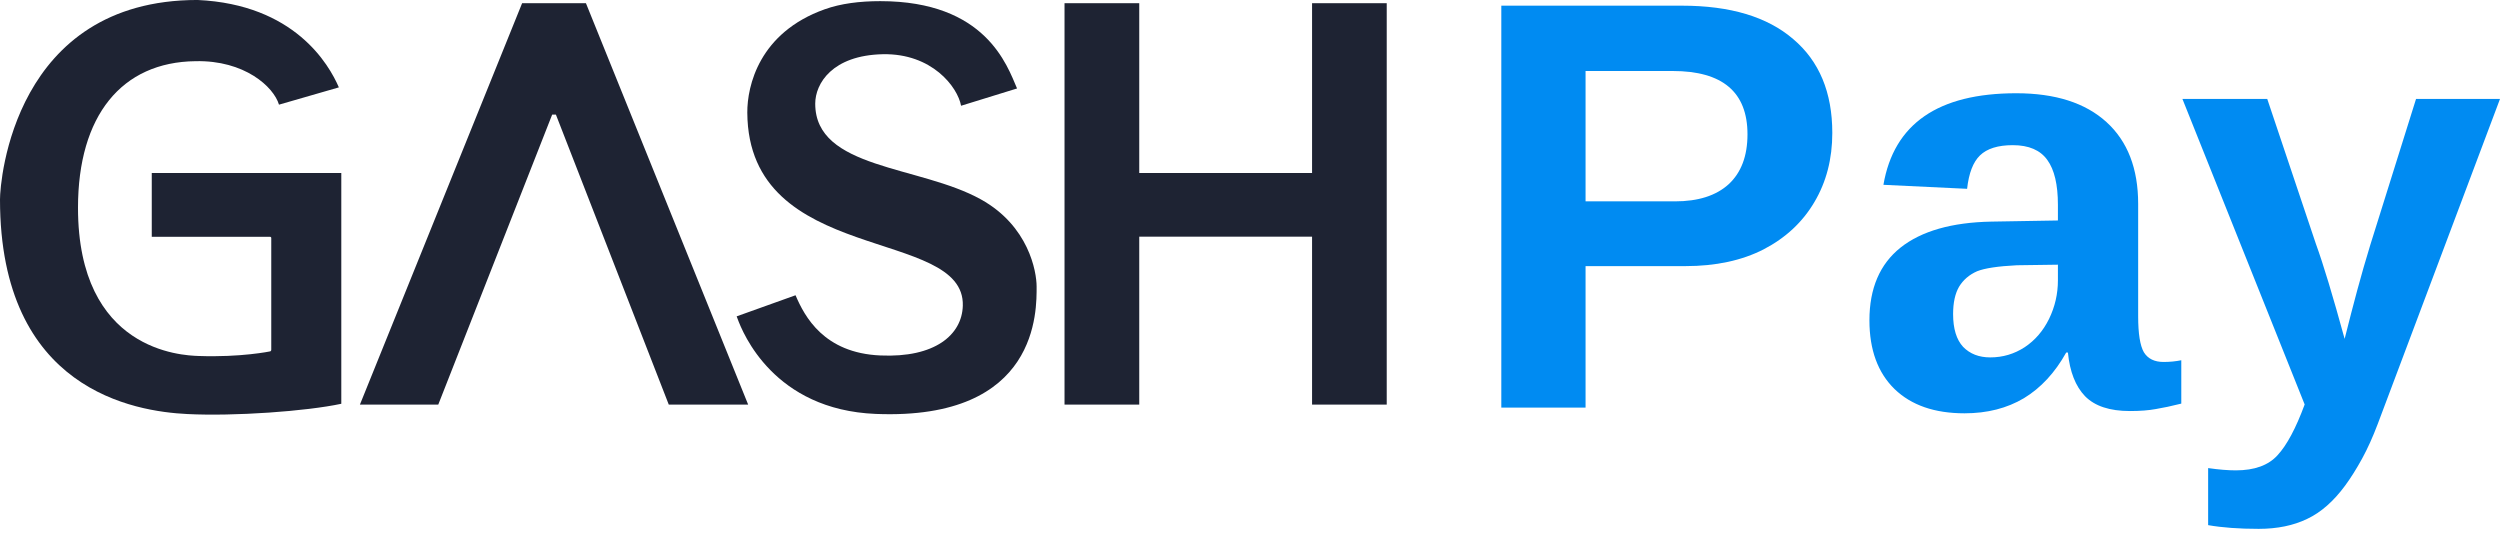 <svg width="200" height="43" viewBox="0 0 200 43" fill="none" xmlns="http://www.w3.org/2000/svg">
<g clip-path="url(#clip0_137_3866)">
<path d="M104.965 18.934H91.14V32.366H85.162V0.257H91.14V13.84H104.965V0.257H110.938V32.366H104.965V18.581V18.934Z" fill="#1E2333"/>
<path d="M46.875 0.257H44.323H41.769L28.794 32.366H35.062L44.173 9.17H44.473L53.501 32.366H59.852L46.875 0.257Z" fill="#1E2333"/>
<path d="M58.933 25.308L58.994 25.47C59.42 26.642 61.905 32.786 70.069 33.114C83.162 33.641 82.929 24.755 82.929 22.925C82.929 21.722 82.296 18.077 78.48 15.956C73.573 13.223 65.218 13.553 65.218 8.294C65.218 6.683 66.581 4.422 70.632 4.337C74.554 4.262 76.608 6.951 76.886 8.46L81.364 7.077C80.57 5.236 78.866 0.092 70.424 0.092C68.767 0.092 67.263 0.284 65.977 0.743C60.727 2.613 59.775 6.88 59.784 9.005C59.856 21.305 77.221 18.109 77.025 24.464C76.956 26.793 74.787 28.634 70.428 28.437C65.912 28.242 64.368 25.323 63.643 23.62L58.933 25.308Z" fill="#1E2333"/>
<path d="M15.641 4.895C19.562 4.805 21.897 6.947 22.319 8.373L27.109 6.99C26.312 5.149 23.564 0.358 15.807 -0.002C1.113 0 0 14.485 0 15.954C0 31.22 10.79 32.919 14.983 33.123C18.727 33.313 24.489 32.905 27.304 32.302V13.84H12.141V18.946H21.614C21.661 18.946 21.701 18.987 21.701 19.038V27.985C21.701 28.038 21.663 28.093 21.618 28.109C21.618 28.109 19.273 28.6 15.888 28.478C14.557 28.435 6.24 28.086 6.24 16.619C6.24 9.251 9.735 4.961 15.641 4.895Z" fill="#1E2333"/>
</g>
<path d="M146.584 10.632C146.584 12.716 146.105 14.565 145.145 16.177C144.201 17.775 142.853 19.03 141.101 19.943C139.35 20.841 137.263 21.289 134.841 21.289H126.845V32.609H120.105V0.454H134.567C138.42 0.454 141.383 1.344 143.454 3.124C145.541 4.889 146.584 7.391 146.584 10.632ZM139.799 10.746C139.799 7.369 137.804 5.68 133.813 5.68H126.845V16.109H133.996C135.854 16.109 137.286 15.653 138.291 14.74C139.296 13.812 139.799 12.48 139.799 10.746Z" fill="#008BF2"/>
<path d="M157.162 33.065C154.771 33.065 152.905 32.419 151.565 31.125C150.225 29.817 149.554 27.984 149.554 25.625C149.554 23.07 150.384 21.13 152.045 19.806C153.72 18.482 156.142 17.79 159.31 17.729L164.633 17.638V16.383C164.633 14.77 164.351 13.576 163.788 12.8C163.224 12.009 162.303 11.613 161.023 11.613C159.835 11.613 158.96 11.887 158.396 12.435C157.848 12.967 157.505 13.857 157.368 15.105L150.674 14.785C151.512 9.902 155.053 7.46 161.298 7.46C164.42 7.46 166.826 8.228 168.517 9.765C170.208 11.301 171.053 13.485 171.053 16.314V25.306C171.053 26.69 171.205 27.649 171.51 28.181C171.83 28.699 172.355 28.957 173.086 28.957C173.574 28.957 174.046 28.912 174.503 28.82V32.289C173.711 32.487 173.033 32.632 172.47 32.723C171.906 32.829 171.213 32.883 170.391 32.883C168.776 32.883 167.58 32.487 166.804 31.696C166.042 30.905 165.585 29.741 165.433 28.204H165.296C164.397 29.817 163.27 31.034 161.914 31.856C160.559 32.662 158.975 33.065 157.162 33.065ZM164.633 21.175L161.343 21.221C159.835 21.297 158.777 21.457 158.168 21.7C157.543 21.974 157.063 22.385 156.728 22.933C156.408 23.48 156.248 24.21 156.248 25.123C156.248 26.295 156.515 27.17 157.048 27.748C157.596 28.311 158.32 28.592 159.219 28.592C160.224 28.592 161.145 28.318 161.983 27.771C162.805 27.223 163.453 26.47 163.925 25.511C164.397 24.538 164.633 23.511 164.633 22.43V21.175Z" fill="#008BF2"/>
<path d="M180.694 42.308C179.126 42.308 177.778 42.209 176.651 42.011V37.447C177.504 37.569 178.242 37.629 178.867 37.629C180.359 37.629 181.471 37.226 182.202 36.42C182.949 35.614 183.672 34.259 184.373 32.358L174.594 7.916H181.38L185.264 19.487C185.568 20.323 185.911 21.373 186.292 22.636C186.673 23.899 187.099 25.39 187.571 27.109C187.922 25.709 188.257 24.416 188.577 23.229C188.896 22.043 189.247 20.825 189.628 19.578L193.283 7.916H200L190.222 33.91C189.826 34.959 189.407 35.887 188.965 36.694C188.523 37.5 188.074 38.215 187.617 38.839C186.688 40.102 185.675 40.992 184.578 41.509C183.482 42.041 182.187 42.308 180.694 42.308Z" fill="#008BF2"/>
<defs>
<clipPath id="clip0_137_3866">
<rect width="110.938" height="33.169" fill="white"/>
</clipPath>
</defs>
</svg>
